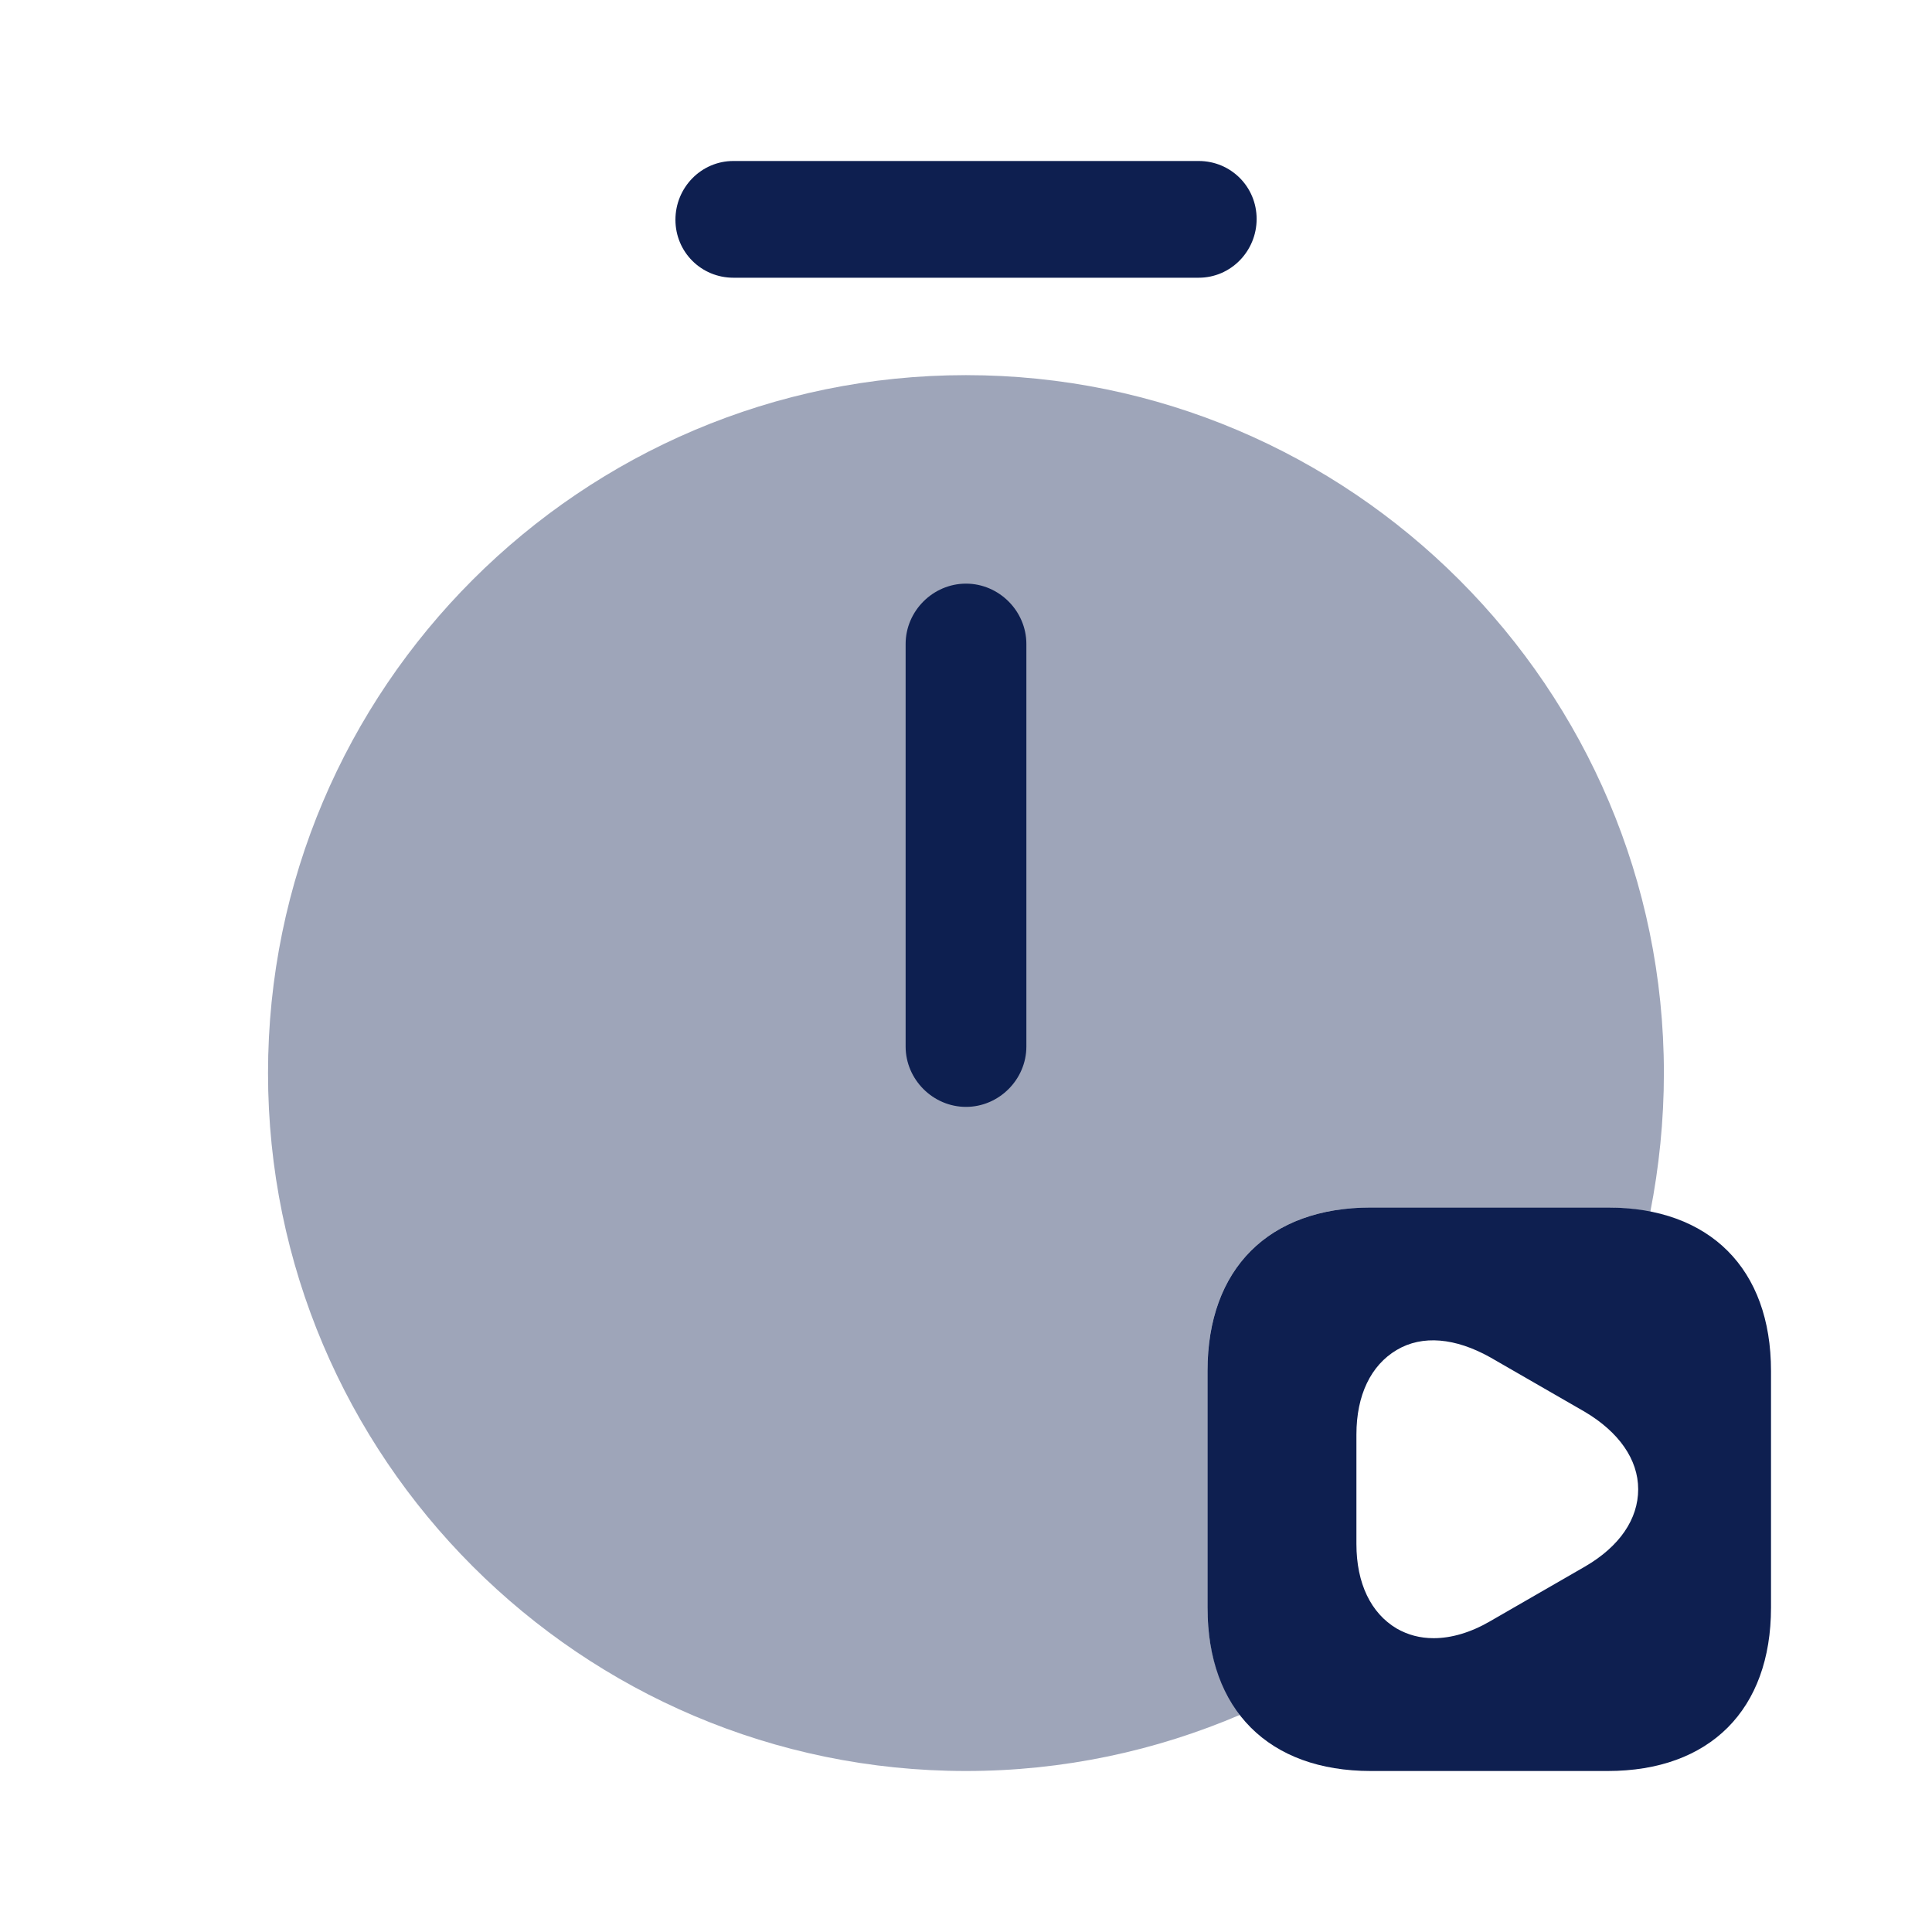 <svg width="88" height="88" viewBox="0 0 88 88" fill="none" xmlns="http://www.w3.org/2000/svg">
<path d="M44 50.417C42.497 50.417 41.25 49.17 41.25 47.667V29.334C41.25 27.83 42.497 26.584 44 26.584C45.503 26.584 46.75 27.83 46.75 29.334V47.667C46.75 49.17 45.503 50.417 44 50.417Z" fill="#0E1F50"/>
<path d="M54.598 12.65H33.405C31.938 12.65 30.765 11.477 30.765 10.01C30.765 8.543 31.938 7.333 33.405 7.333H54.598C56.065 7.333 57.238 8.507 57.238 9.973C57.238 11.44 56.065 12.65 54.598 12.65Z" fill="#0E1F50"/>
<path opacity="0.4" d="M54.998 73.223V62.443C54.998 57.787 57.785 55 62.441 55H73.221C73.918 55 74.541 55.073 75.165 55.22C75.568 53.167 75.788 51.04 75.788 48.877C75.788 31.35 61.525 17.087 43.998 17.087C26.471 17.087 12.208 31.35 12.208 48.877C12.208 66.403 26.471 80.667 43.998 80.667C48.435 80.667 52.651 79.75 56.501 78.1C55.548 76.853 54.998 75.24 54.998 73.223Z" fill="#0E1F50"/>
<path d="M73.223 55H62.443C57.787 55 55 57.787 55 62.443V73.223C55 77.88 57.787 80.667 62.443 80.667H73.223C77.88 80.667 80.667 77.88 80.667 73.223V62.443C80.667 57.787 77.88 55 73.223 55ZM72.197 71.353L67.87 73.847C66.99 74.36 66.11 74.617 65.303 74.617C64.68 74.617 64.13 74.47 63.617 74.177C62.443 73.48 61.783 72.123 61.783 70.327V65.34C61.783 63.543 62.443 62.187 63.617 61.49C64.79 60.793 66.293 60.94 67.87 61.82L72.197 64.313C73.737 65.23 74.617 66.477 74.617 67.833C74.617 69.19 73.773 70.437 72.197 71.353Z" fill="#0E1F50"/>
</svg>
